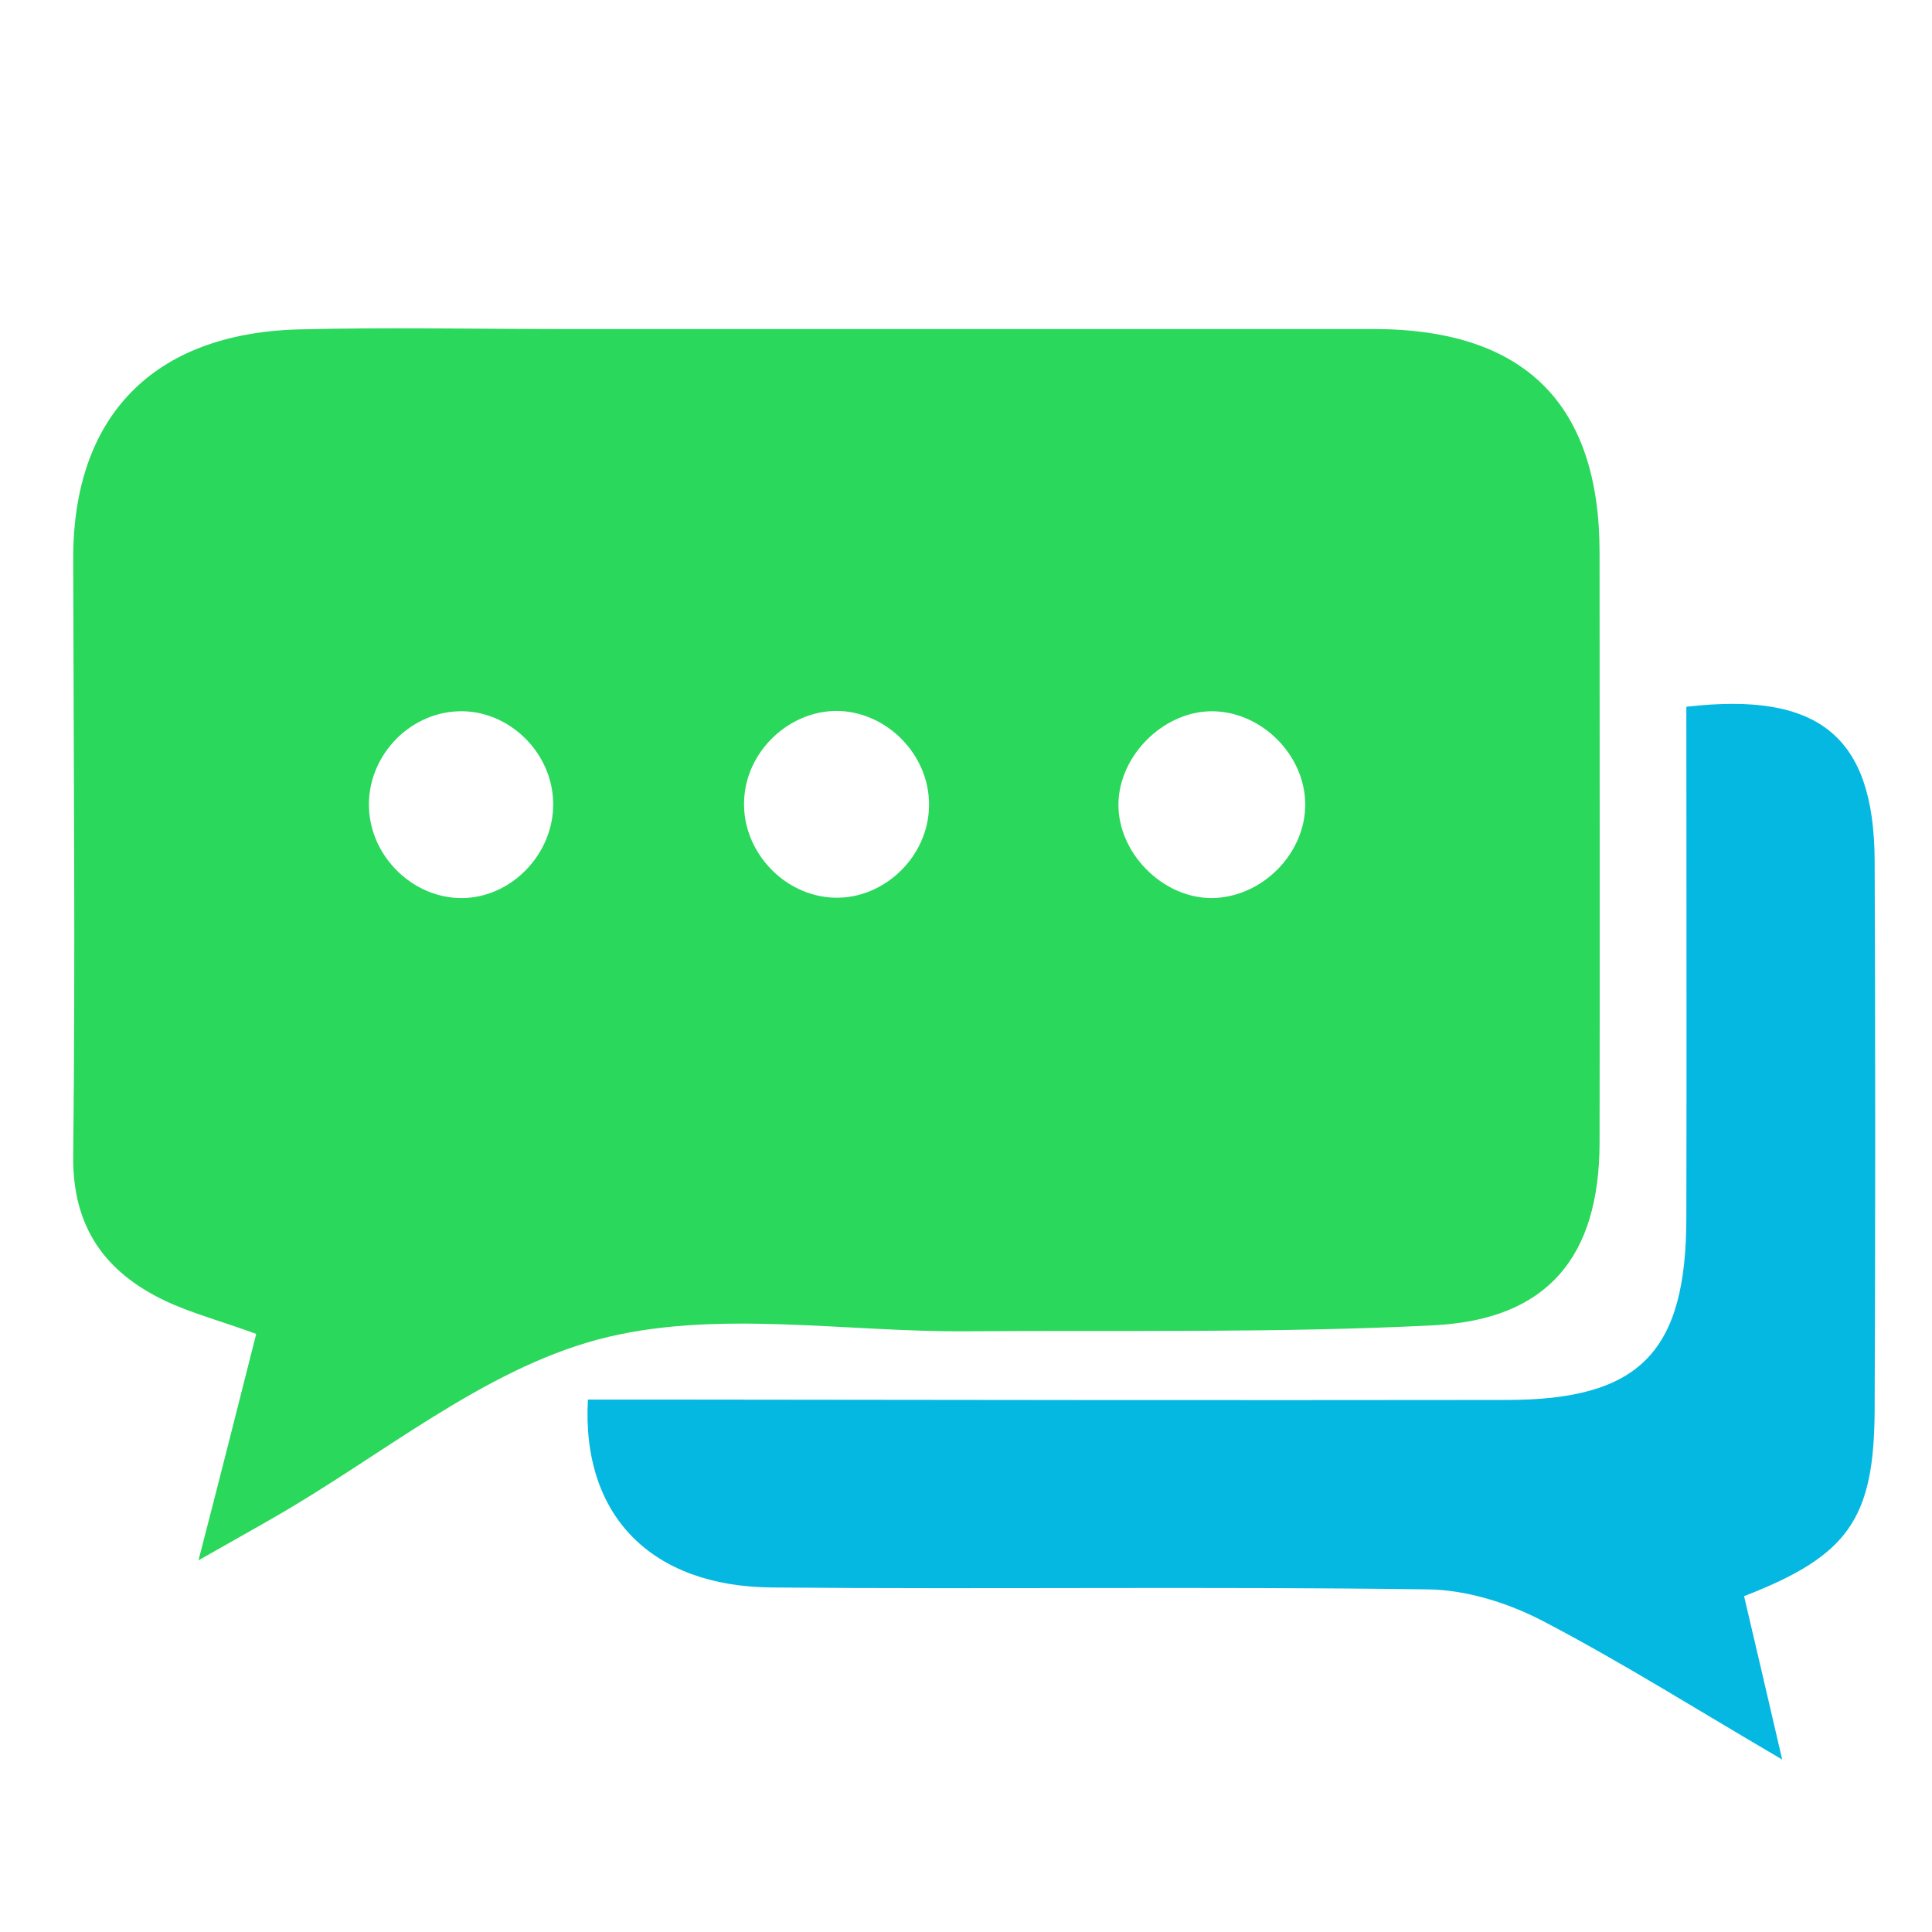 <?xml version="1.0" encoding="utf-8"?>
<!-- Generator: Adobe Illustrator 24.2.1, SVG Export Plug-In . SVG Version: 6.00 Build 0)  -->
<svg version="1.1" id="Layer_1" xmlns="http://www.w3.org/2000/svg" xmlns:xlink="http://www.w3.org/1999/xlink" x="0px" y="0px"
	 viewBox="0 0 512 512" style="enable-background:new 0 0 512 512;" xml:space="preserve">
<style type="text/css">
	.st0{fill:#2AD85B;}
	.st1{fill:#05B8E2;}
</style>
<g id="WAZ2bp_1_">
	<g>
		<path class="st0" d="M67.9,353.5c-9.6-3.5-17.2-5.5-24.2-8.8c-15.9-7.6-24.5-19.5-24.3-38.3c0.6-52.7,0.1-105.4,0-158.2
			C19.3,110.4,40.5,88.4,79,87.3c23.5-0.6,47-0.1,70.5-0.1c71.5,0,143,0,214.5,0c40,0,59.9,19.8,59.9,59.2c0,52.2,0.1,104.4,0,156.6
			c-0.1,29.8-13.5,46.6-43.7,48.2c-41.1,2.1-82.4,1.3-123.6,1.6c-32.9,0.3-67.5-6-98.2,2.2c-30.6,8.2-57.4,30.9-85.9,47.2
			c-5.7,3.3-11.5,6.5-19.9,11.3C58.2,391.9,63,372.9,67.9,353.5z M246.2,213.5c0.2-13.5-11.3-25.1-24.6-25.1
			c-12.7,0.1-23.9,10.8-24.4,23.7c-0.6,13.4,10.5,25.4,23.9,25.8C234.3,238.3,246.1,227,246.2,213.5z M146.6,212.8
			c-0.2-13.5-11.9-24.8-25.2-24.3c-13.4,0.5-24.3,12.4-23.6,25.9c0.6,12.8,11.7,23.6,24.5,23.6C135.5,238,146.8,226.3,146.6,212.8z
			 M345.9,212.9c-0.2-13.3-12.2-24.8-25.4-24.4c-12.5,0.4-23.8,11.8-24.1,24.3c-0.3,13.1,11.6,25.2,24.7,25.2
			C334.5,237.9,346.1,226.1,345.9,212.9z"/>
		<g>
			<path class="st1" d="M446.9,187.3c35.3-4.1,49.7,8,49.9,40.6c0.2,48.5,0.2,97.1,0,145.6c-0.1,29.1-7,38.8-34.6,49.5
				c3.1,13.3,6.3,26.8,10.1,43.3c-22.9-13.4-42.7-25.9-63.4-36.7c-9.2-4.8-20.3-8.3-30.6-8.4c-57.9-0.8-115.9,0-173.8-0.5
				c-31.9-0.3-50.4-19-48.7-49.8c5.4,0,10.9,0,16.5,0c75.7,0.1,151.3,0.2,227,0.1c35.3,0,47.6-12.7,47.6-48.4
				C447,277.8,446.9,233,446.9,187.3z"/>
		</g>
	</g>
</g>
</svg>
